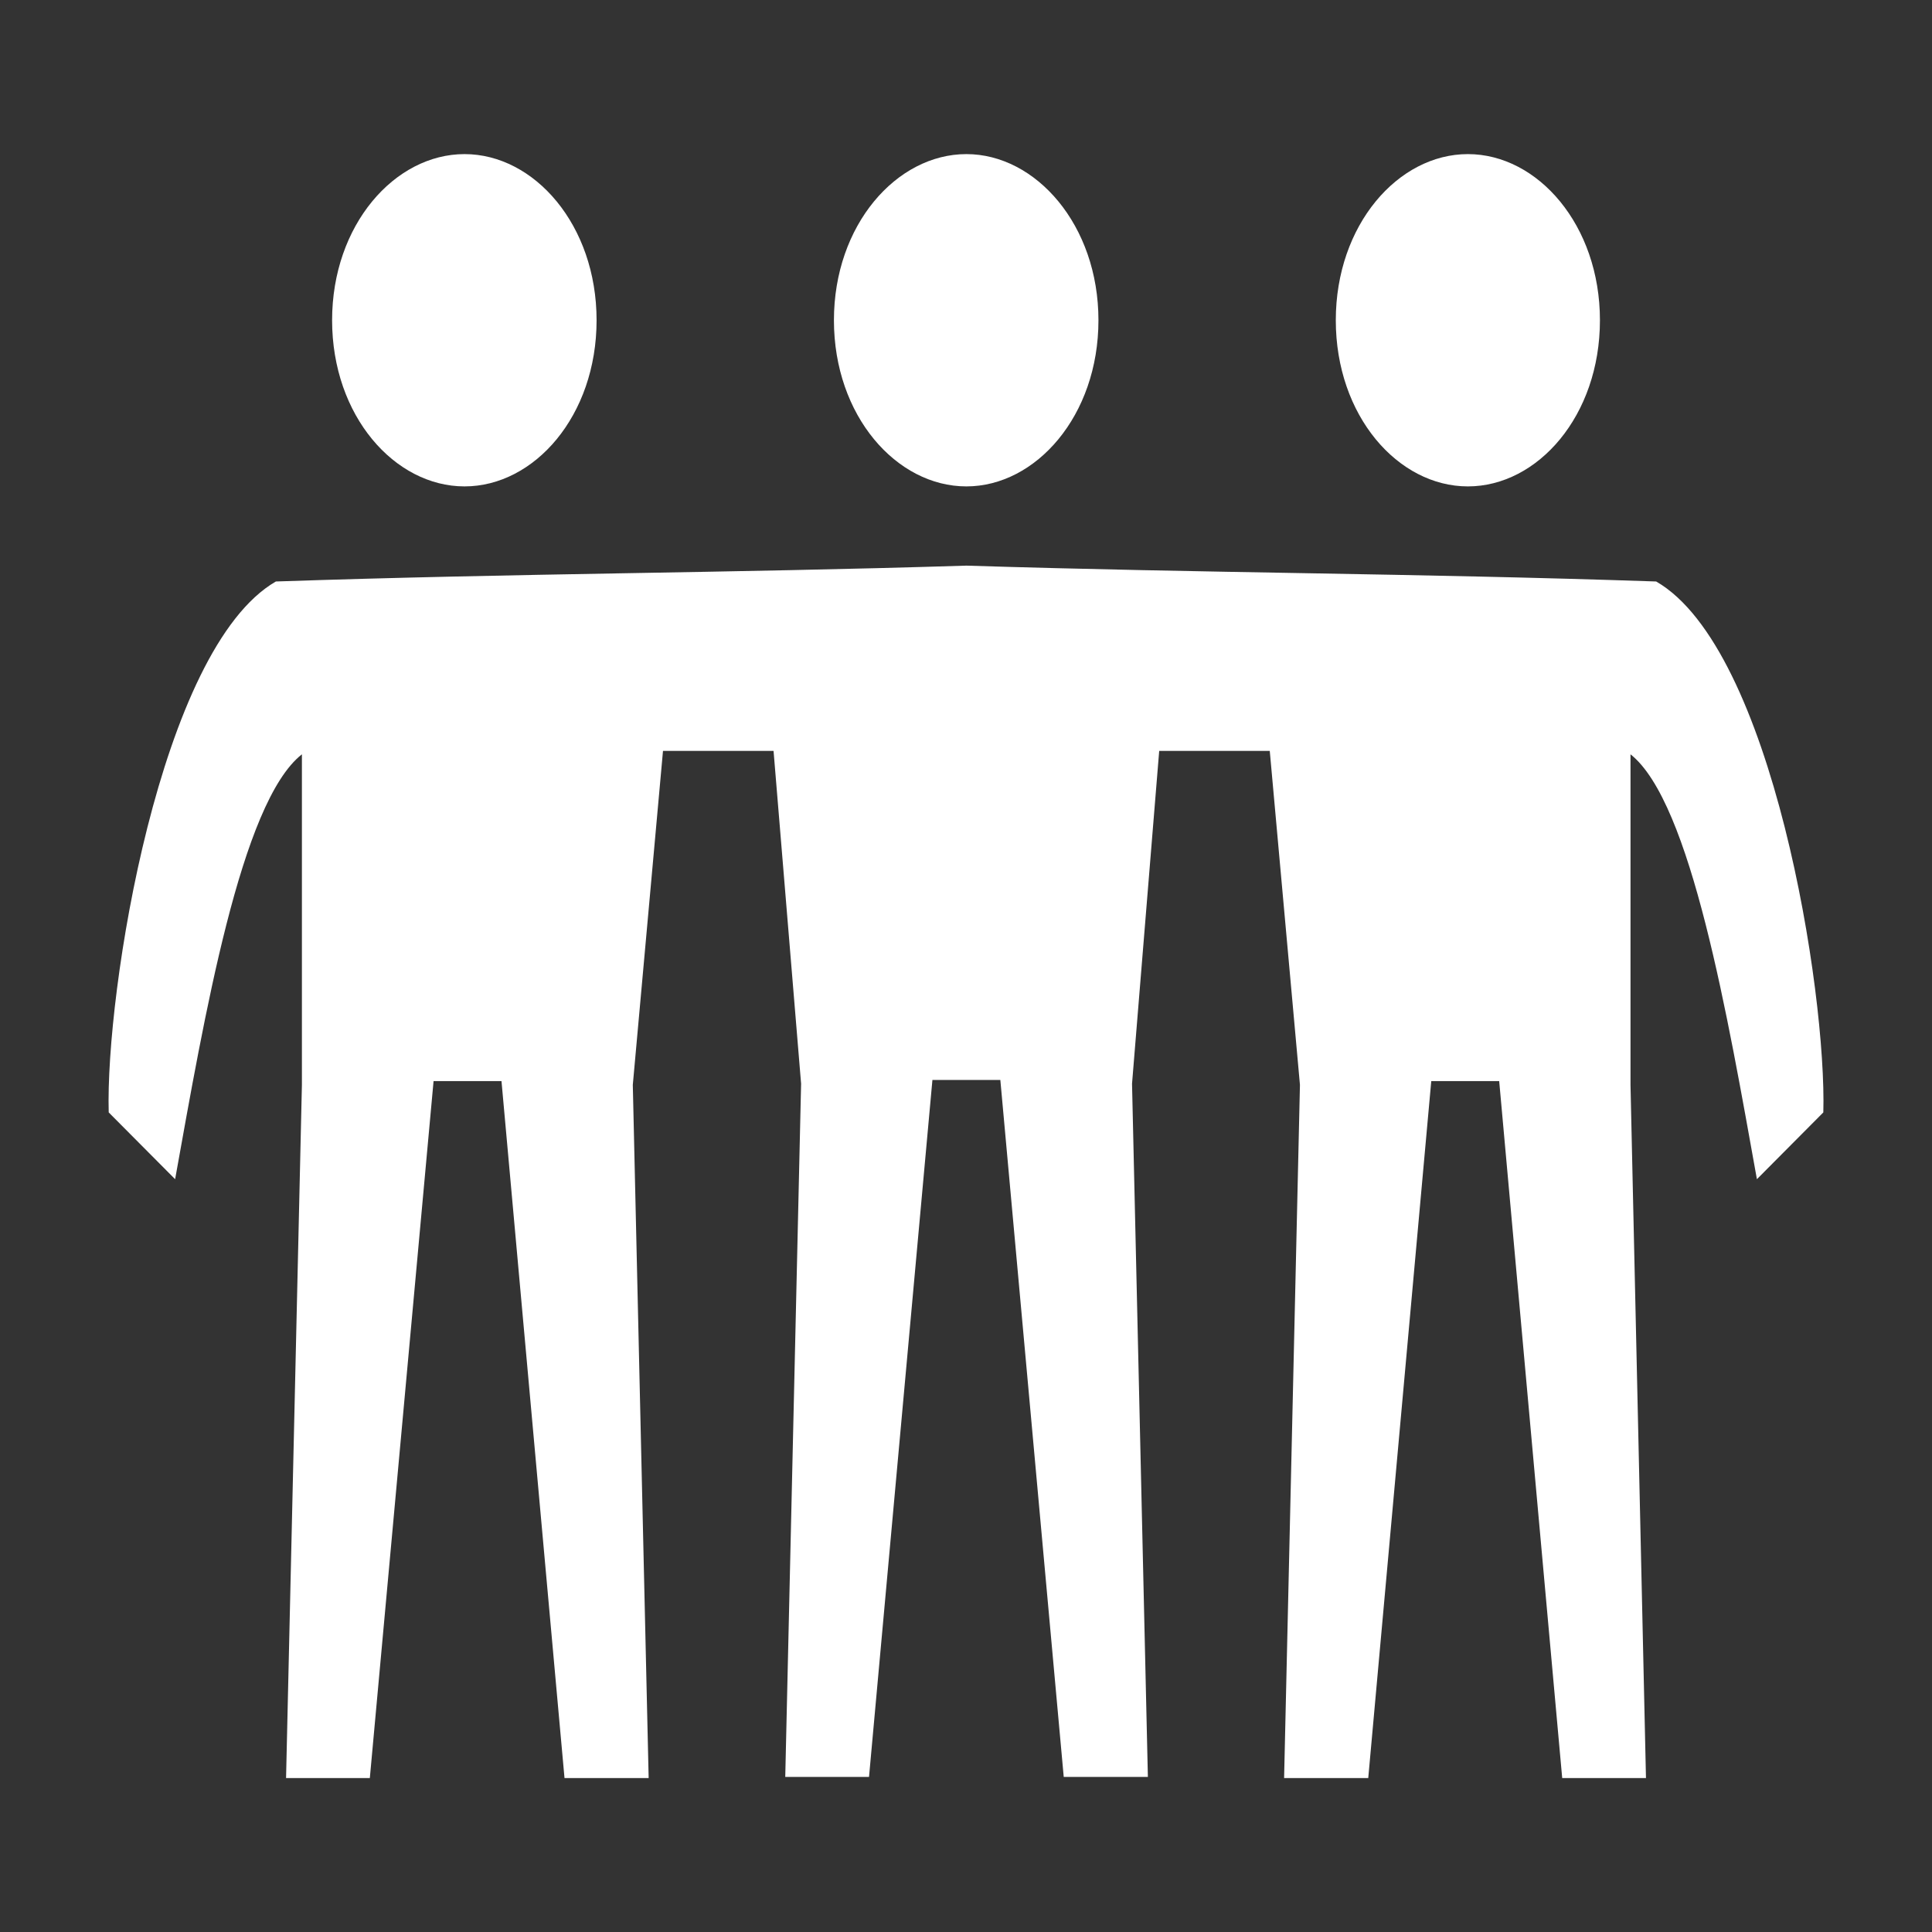 <svg xmlns="http://www.w3.org/2000/svg" viewBox="0 0 512 512" style="height: 512px; width: 512px;"><rect x="0" y="0" width="512" height="512" fill="#333333" stroke="none"/><g class="" transform="translate(0,0)" style="touch-action: none;"><path d="M389 40.84c18.5 0 35 18.79 35 44.03 0 25.33-16.5 44.03-35 44.03s-35-18.7-35-44.03c0-25.24 16.5-44.03 35-44.03zm-132.9 0c18.4 0 35 18.79 35 44.03 0 25.33-16.6 44.03-35 44.03-18.5 0-35.1-18.7-35.1-44.03 0-25.24 16.6-44.03 35.1-44.03zm-133 0c18.5 0 35 18.79 35 44.03 0 25.33-16.5 44.03-35 44.03s-35.09-18.7-35.09-44.03c0-25.24 16.59-44.03 35.09-44.03zm133 109.06c64 2 118 2 182.8 4.2 30.9 17.8 45.2 109 44.3 140.7l-17.6 17.7c-7.7-42.8-17.4-99.9-33.5-112.6v87.6l4.1 183.7H414l-16.7-184.7h-18l-16.7 184.7h-22.3l4.2-183.7-8-88.5h-29.3l-7.2 88.2 4.2 183.7h-22.3l-16.8-184.7h-18l-16.8 184.7h-22.2l4.2-183.7L205 199h-29.3l-8 88.5 4.2 183.7h-22.3l-16.7-184.7h-18L98.01 471.2h-22.2l4.2-183.7v-87.6c-16.2 12.7-25.9 69.8-33.6 112.6l-17.6-17.7c-.9-31.7 13.5-122.9 44.3-140.7 64.99-2.2 118.99-2.2 182.99-4.2z" fill="#fff" fill-opacity="1"></path></g></svg>